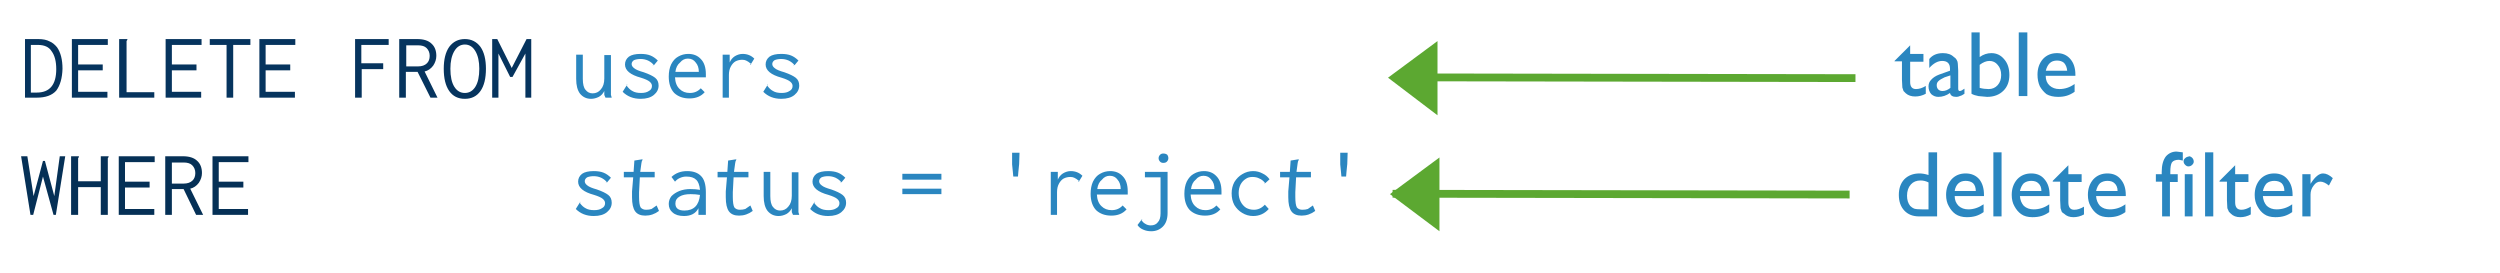 <svg xmlns="http://www.w3.org/2000/svg" viewBox="0, 0, 640, 70" height="70" width="640"><g font-size="24" font-family="Inconsolata"><path d="M6.3 10h3.5q1.8 0 2.9.6 1 .4 1.9 1.5 1.4 2 1.4 5.5-.1 3.6-1.6 5.6-1.6 1.8-5 1.8h-3V10zm3.1 13.7q5 0 5-6 0-3-1.2-4.6-1-1.6-3.5-1.6H7.9v12.2h1.5zm9 1.3V10h9.2v1.5H20v5h6.3V18H20v5.5h7.5V25h-9zm12.2-15h2v.2l-.2.3v13.1h7.1V25h-9V10zm11.8 15V10h9.2v1.5H44v5h6.3V18H44v5.5h7.5V25h-9zM58 25V11.5h-4.3V10h10.4v1.5h-4.4V25H58zm8.4 0V10h9.2v1.5H68v5h6.3V18H68v5.5h7.5V25h-9zm24.5 0V10h8.6v1.5h-7v4.7h5.6v1.5h-5.5V25h-1.7zm11.4-15h4.5q2.5 0 3.7 1.2 1.2 1.1 1.2 3.1 0 1.3-.8 2.5-.9 1.2-2.2 1.5L112 25h-1.8l-3.3-6.6h-3V25h-1.7V10zm4.7 7q1.5 0 2.3-.8.7-.7.7-1.9t-.8-2q-.7-.7-2.2-.7h-3V17h3zm12 8.3q-2.6 0-4-2t-1.4-5.7q0-3.6 1.4-5.6 1.5-2 4-2t4 2q1.4 2 1.4 5.6 0 3.7-1.4 5.7t-4 2zm0-1.5q1.7 0 2.7-1.6 1-1.6 1-4.6 0-2.8-1-4.5-1-1.7-2.7-1.7-1.7 0-2.7 1.7-1 1.7-1 4.5 0 3 1 4.6 1 1.6 2.7 1.6zm7 1.2V10h1.3l3.7 7.4 3.8-7.4h1.2v15h-1.5V13.7l-3.3 6h-.6l-3-6V25H126z" fill="#06345e"/><path d="M151.3 25.3q-1.7 0-2.8-1.3-1-1.3-1-3.8V14h1.7v6.2q0 2 .7 2.8.7.9 1.8.9 1.3 0 2.1-1 .9-1 .9-2.8v-6h1.7v10.2l.2.7H155l-.3-.7v-1q-.5 1-1.4 1.5-1 .5-2 .5zm13.5-6.8q2 .7 2.9 1.4.9.7.9 2 0 1.4-1.2 2.4t-3.4 1q-2.8 0-4.6-1.8l1-1.6q.7 1 1.5 1.4.8.5 2.2.5 1.3 0 2-.5.8-.4.8-1.3 0-.6-.6-1.1-.6-.5-2.2-1-4.1-1.1-4.1-3.4 0-1.2 1-2 1-.7 3-.7 1.5 0 2.5.4t1.9 1.3l-1 1.2q-.5-.7-1.5-1.2-.9-.4-1.9-.4-1 0-1.7.3-.6.4-.6 1t.7 1.1q.6.5 2.4 1zm2.3-1.7q0-.2.2 0h-.2zm.3 0h-.1zm-6.8 5h-.2v-.1h.2zm-.2 0h-.1.1zm16.1 3.4q-2.4 0-3.9-1.4-1.4-1.5-1.4-4.2 0-1.8.6-3.1.7-1.4 1.8-2 1.2-.7 2.6-.7 2 0 3.2 1.3 1.3 1.3 1.3 3.9v.8h-7.9q.1 2 1.2 3 1 1 2.6 1 1.7 0 2.8-1.2l1 1q-1.4 1.6-3.9 1.6zm2.4-6.8q0-1.5-.8-2.4-.7-1-2-1-1.2 0-2 1-1 .8-1.2 2.4h6zm13.3-2.1q-.7-.6-1.2-.8-.4-.2-1-.2-.9 0-1.7.4-.7.4-1.2 1.3t-.5 2.2V25H185V14h1.8v2q.4-1 1.3-1.6 1-.6 2-.6 1.8 0 3 1.2l-.8 1.3zm0 0l.1.2h-.1v-.2zm-.2.1h.2v.1h-.2zm8.8 2.1q2 .7 2.9 1.4.9.7.9 2 0 1.4-1.2 2.4t-3.4 1q-2.8 0-4.6-1.8l1-1.6q.7 1 1.5 1.4.8.5 2.2.5 1.3 0 2-.5.8-.4.8-1.3 0-.6-.6-1.1-.6-.5-2.2-1-4.1-1.1-4.1-3.4 0-1.2 1-2 1-.7 3-.7 1.5 0 2.5.4t1.9 1.3l-1 1.2q-.5-.7-1.5-1.2-.9-.4-1.9-.4-1 0-1.7.3-.6.4-.6 1t.7 1.1q.6.5 2.4 1zm2.3-1.7q0-.2.2 0h-.2zm.3 0h-.1zm-6.8 5h-.2v-.1h.2zm-.2 0h-.1.1z" fill="#2a86c0"/><path d="M7.8 55L5.4 40H7l1.6 10.2 2.4-9h.5l2.4 9L15.3 40h1.4l-2.4 15h-.6L11 45.2 8.5 55h-.7zm10.4-15h2v.2l-.2.3v5.9h5.8V40h2v.2l-.2.3V55h-1.8v-7.1H20V55h-1.8V40zm12.2 15V40h9.2v1.5H32v5h6.3V48H32v5.5h7.5V55h-9zm11.9-15h4.5q2.5 0 3.7 1.2 1.2 1.1 1.2 3.1 0 1.3-.8 2.5-.9 1.2-2.2 1.5L52 55h-1.8L47 48.4h-3V55h-1.7V40zm4.7 7q1.5 0 2.3-.8.7-.7.7-1.9t-.8-2q-.7-.7-2.2-.7h-3V47h3zm7.4 8V40h9.2v1.5H56v5h6.3V48H56v5.5h7.5V55h-9z" fill="#053056"/><path d="M152.8 48.5q2 .7 2.9 1.4.9.7.9 2 0 1.4-1.2 2.4t-3.4 1q-2.8 0-4.6-1.8l1-1.6q.7 1 1.5 1.4.8.5 2.2.5 1.3 0 2-.5.8-.4.8-1.3 0-.6-.6-1.1-.6-.5-2.2-1-4.1-1.1-4.1-3.4 0-1.2 1-2 1-.7 3-.7 1.5 0 2.5.4t1.9 1.3l-1 1.2q-.5-.7-1.5-1.2-.9-.4-1.9-.4-1 0-1.7.3-.6.4-.6 1t.7 1.1q.6.5 2.4 1zm2.3-1.7q0-.2.2 0h-.2zm.3 0h-.1zm-6.8 5h-.2v-.1h.2zm-.2 0h-.1.1zm20.3 2.2q-1.6 1.2-3.5 1.2-1.8 0-2.6-1.1t-.8-3.6V49l.3-3.6h-2.4V44h2.5l.2-2.9 1.9-.3h.2v.1l-.2.4-.1.5-.3 2.2h3.7v1.4h-3.8l-.2 3.8v1.2q0 2 .4 2.7.5.6 1.4.6.8 0 1.4-.2l1.3-.9.6 1.4zm7.2-10.2q2.3 0 3.5 1.2 1.3 1.2 1.3 4.2V55h-1.9v-1.7q-1 2-3.7 2-1.9 0-2.9-.9-1-.8-1-2.2 0-1.1.7-2 .8-.8 2-1.3 1.3-.5 2.8-.5 1.4 0 2.5.2-.2-1.9-1-2.6-.8-.8-2.5-.8-.8 0-1.5.3-.8.3-1.4 1l-.9-1.2q1.6-1.5 4-1.5zm-.7 10.1q1.8 0 2.8-1 1-1 1.2-3-1.1-.2-2.4-.2-1.8 0-2.8.6-1.1.6-1.1 1.8 0 1.8 2.3 1.8zm17.5.1q-1.6 1.2-3.5 1.2-1.8 0-2.6-1.1t-.8-3.6V49l.3-3.6h-2.4V44h2.5l.2-2.9 1.9-.3h.2v.1l-.2.4-.1.5-.3 2.2h3.7v1.4h-3.8l-.2 3.8v1.2q0 2 .4 2.7.5.6 1.4.6.8 0 1.4-.2l1.3-.9.6 1.4zm6.6 1.3q-1.7 0-2.8-1.3-1-1.3-1-3.8V44h1.7v6.2q0 2 .7 2.8.7.9 1.8.9 1.3 0 2.1-1 .9-1 .9-2.8v-6h1.7v10.2l.2.7H203l-.3-.7v-1q-.5 1-1.4 1.5-1 .5-2 .5zm13.5-6.8q2 .7 2.9 1.4.9.7.9 2 0 1.4-1.2 2.4t-3.4 1q-2.8 0-4.6-1.8l1-1.6q.7 1 1.5 1.4.8.5 2.2.5 1.3 0 2-.5.8-.4.8-1.3 0-.6-.6-1.1-.6-.5-2.2-1-4.1-1.1-4.1-3.4 0-1.2 1-2 1-.7 3-.7 1.5 0 2.5.4t1.9 1.3l-1 1.2q-.5-.7-1.5-1.2-.9-.4-1.9-.4-1 0-1.7.3-.6.4-.6 1t.7 1.1q.6.5 2.4 1zm2.3-1.7q0-.2.2 0h-.2zm.3 0h-.1zm-6.8 5h-.2v-.1h.2zm-.2 0h-.1.1zM231 46v-1.5h10V46h-10zm0 3.7v-1.4h10v1.4h-10zM261 39l-.1 3-.2 2-.1 1.2h-1.2l-.1-1.1-.2-2v-3h1.9zm15.2 7.3q-.7-.6-1.2-.8-.4-.2-1-.2-.9 0-1.7.4-.7.4-1.2 1.3t-.5 2.2V55H269V44h1.8v2q.4-1 1.3-1.6 1-.6 2-.6 1.8 0 3 1.2l-.8 1.3zm0 0l.1.2h-.1v-.2zm-.2.1h.2v.1h-.2zm8.5 8.8q-2.4 0-3.9-1.4-1.4-1.5-1.4-4.2 0-1.8.6-3.1.7-1.4 1.8-2 1.2-.7 2.6-.7 2 0 3.2 1.3 1.3 1.3 1.3 3.9v.8h-7.9q.1 2 1.2 3 1 1 2.6 1 1.7 0 2.8-1.2l1 1q-1.4 1.6-3.9 1.6zm2.4-6.8q0-1.5-.8-2.4-.7-1-2-1-1.2 0-2 1-1 .8-1.2 2.4h6zm12-4.4v10.5q0 2.3-1.2 3.5-1.2 1.2-3 1.2-1.1 0-2-.4-1-.4-1.5-1.2l1-1.3q.4.7 1 1 .6.4 1.4.4 1.2 0 1.8-.8.7-.7.7-2.3v-9.2h-4V44h5.8zm-6.5 12.3h-.2v-.1h.2zm-.3 0v-.1.1zm5.7-14.6q-.5 0-.8-.3-.4-.4-.4-.9t.4-.9q.3-.3.8-.3.6 0 1 .3.3.4.3.9t-.4.9q-.3.3-.9.3zm10.7 13.5q-2.4 0-3.9-1.4-1.4-1.5-1.4-4.2 0-1.8.6-3.1.7-1.4 1.8-2 1.2-.7 2.6-.7 2 0 3.2 1.3 1.3 1.3 1.3 3.9v.8h-7.9q.1 2 1.2 3 1 1 2.6 1 1.7 0 2.8-1.2l1 1q-1.4 1.6-3.9 1.6zm2.4-6.8q0-1.5-.8-2.4-.7-1-2-1-1.2 0-2 1-1 .8-1.2 2.4h6zm10.1 5.3q1.6 0 2.8-1.3l1 1.1q-1.6 1.8-4 1.8-1.5 0-2.8-.8-1.2-.7-2-2-.7-1.3-.7-3 0-1.6.7-2.9.8-1.3 2-2 1.3-.8 2.8-.8 1.3 0 2.4.6 1.1.5 1.8 1.5l-1.1 1q-.7-.9-1.5-1.2-.7-.4-1.8-.4-1 0-1.7.5-.8.5-1.3 1.4-.5 1-.5 2.2 0 1.2.5 2.2.5 1 1.4 1.6.9.5 2 .5zm2.6-6.7q0-.2.2 0h-.2zm.3 0q0 .1 0 0zm12.8 7q-1.6 1.2-3.5 1.2-1.8 0-2.6-1.1t-.8-3.6V49l.3-3.6h-2.4V44h2.5l.2-2.9 1.9-.3h.2v.1l-.2.4-.1.5-.3 2.2h3.7v1.4h-3.8l-.2 3.8v1.2q0 2 .4 2.7.5.6 1.4.6.8 0 1.4-.2l1.3-.9.6 1.4zm8.3-15l-.1 3-.2 2-.1 1.2h-1.2l-.1-1.1-.2-2v-3h1.9z" fill="#2a86c0"/></g><path d="M475 20l-117-.2" stroke="#5ca831" stroke-width="2" fill="none"/><path d="M367 12.5l-10 7.4 10 7.6z" fill="#5ca831"/><path d="M367 12.5l-10 7.4 10 7.6z" stroke="#5ca831" stroke-width="2" fill="none"/><path d="M485 15.6l4-4v2.2h3.4v2H489V21q0 1.8 1.5 1.8 1.2 0 2.5-.8v2q-1.3.7-2.7.7-1.5 0-2.4-.8l-.6-.6-.3-.9-.1-2v-4.7H485v-.2zm16.3 2.5v4.6q0 .6.4.6t1.2-.6V24q-.7.5-1.2.6-.4.2-.9.2-1.4 0-1.6-1-1.4 1-3 1-1 0-1.8-.7-.7-.8-.7-2 0-1 .7-1.7.7-.8 2-1.3l2.8-1v-.5q0-2-2-2-1.7 0-3.3 1.8v-2.3q1.2-1.5 3.5-1.5 1.8 0 2.8 1 .4.2.7.7.3.5.3 1l.1 1.8zm-2 4.4v-3.2l-1.5.5q-1.1.5-1.6 1-.4.4-.4 1 0 .7.4 1.1.4.4 1.1.4 1 0 2-.8zm5.4-14.2h2.1v6.3q1.4-1 3-1 2 0 3.3 1.6 1.3 1.5 1.3 4t-1.5 4q-1.6 1.6-4.2 1.6l-2.2-.2q-1.1-.2-1.8-.6V8.3zm2.1 8.4v5.8q1.1.3 2.3.3 1.4 0 2.3-1 .9-1 .9-2.6t-.9-2.6q-.8-1-2.1-1-1.2 0-2.5 1zm10-8.4h2.2v16.3h-2.2V8.3zm14.5 11.1h-7.6q0 1.6 1 2.5 1 .9 2.5.9 2.1 0 3.9-1.3v2q-1 .7-2 1-1 .3-2.2.3-1.8 0-3-.7-1-.8-1.7-2-.6-1.3-.6-3 0-2.4 1.4-4 1.4-1.5 3.6-1.5 2.1 0 3.4 1.5 1.3 1.5 1.3 4v.3zm-7.6-1.3h5.5q-.1-1.2-.8-2-.7-.6-1.8-.6-1.2 0-1.9.7t-1 2zm-30 20.9h2.2v16.4h-4.6q-2.4 0-3.8-1.5t-1.4-4q0-2.5 1.4-4 1.5-1.5 3.9-1.5 1 0 2.3.4V39zm0 14.6v-6.9q-1-.5-2-.5-1.6 0-2.5 1-1 1.1-1 2.9 0 1.6.8 2.6.5.5 1 .7.6.2 2 .2h1.7zm14.3-3.4h-7.6q0 1.5 1 2.5 1 .9 2.5.9 2 0 3.9-1.3v2q-1 .7-2 1-1 .3-2.3.3-1.7 0-2.9-.8-1-.7-1.7-2-.7-1.2-.7-2.9 0-2.4 1.4-4 1.4-1.5 3.6-1.5t3.5 1.5q1.2 1.5 1.2 4v.3zm-7.6-1.3h5.4q0-1.3-.7-2-.7-.6-1.9-.6-1.1 0-1.8.6-.8.7-1 2zm9.9-9.9h2.1v16.4h-2.1V39zm14.4 11.2h-7.6q.1 1.5 1 2.5 1 .9 2.5.9 2.2 0 4-1.3v2q-1 .7-2 1-1 .3-2.3.3-1.8 0-2.9-.8-1-.7-1.7-2-.7-1.2-.7-2.9 0-2.4 1.4-4 1.4-1.5 3.6-1.5t3.4 1.5q1.3 1.5 1.3 4v.3zm-7.5-1.3h5.4q0-1.3-.8-2-.6-.6-1.8-.6-1.1 0-1.9.6-.7.7-1 2zm8.3-2.6l4-4v2.3h3.4v2h-3.4v5.2q0 1.9 1.5 1.9 1.2 0 2.5-.8v2q-1.3.7-2.7.7-1.5 0-2.4-.9-.4-.2-.6-.5l-.3-.9-.1-2v-4.8h-1.9v-.2zm18.7 3.9h-7.6q.1 1.5 1 2.5 1 .9 2.5.9 2.2 0 4-1.3v2q-1 .7-2 1-1 .3-2.3.3-1.8 0-2.9-.8-1-.7-1.7-2-.7-1.2-.7-2.9 0-2.4 1.4-4 1.4-1.5 3.6-1.5t3.4 1.5q1.3 1.5 1.3 4v.3zm-7.5-1.3h5.4q0-1.3-.8-2-.6-.6-1.8-.6-1.1 0-1.9.6-.7.7-1 2zm16.7-4.3V44q0-2.6 1.1-4 1.1-1.2 2.7-1.2l1.6.2v2.1l-1-.2q-1.3 0-1.8.7-.4.7-.4 2.4v.6h1.9v2h-2v8.8h-2v-8.9h-1.6v-1.9h1.5zm6.9-4.6q.5 0 .9.4t.4 1q0 .4-.4.8t-1 .4q-.4 0-.8-.4t-.4-.9q0-.5.4-.8.4-.4.9-.4zm-1 4.6h2v10.8h-2V44.6zm5.2-5.6h2.1v16.4h-2.1V39zm3.7 7.3l4-4v2.3h3.4v2h-3.4v5.2q0 1.9 1.6 1.9 1.1 0 2.4-.8v2q-1.3.7-2.7.7-1.5 0-2.4-.9l-.5-.5-.4-.9-.1-2v-4.8h-1.9v-.2zm18.8 3.9h-7.7q.1 1.5 1 2.5 1 .9 2.5.9 2.2 0 4-1.3v2q-1 .7-2 1-1 .3-2.3.3-1.8 0-2.9-.8-1-.7-1.7-2-.7-1.2-.7-2.9 0-2.4 1.4-4 1.4-1.5 3.6-1.5t3.4 1.5q1.3 1.5 1.3 4v.3zm-7.6-1.3h5.4q0-1.3-.7-2-.7-.6-1.9-.6-1.1 0-1.9.6-.7.7-1 2zm12.1-4.3v2.5l.1-.2q1.6-2.5 3.1-2.5 1.2 0 2.5 1.2l-1 1.9q-1.2-1-2.2-1-1 0-1.7 1-.8 1-.8 2.3v5.6h-2.1V44.6h2.1z" font-size="24" font-family="GillSans" fill="#2a86c0"/><path d="M473.5 49.8l-117-.2" stroke="#5ca831" stroke-width="2" fill="none"/><path d="M367.5 42.3l-10 7.4 10 7.5z" fill="#5ca831"/><path d="M367.5 42.3l-10 7.4 10 7.5z" stroke="#5ca831" stroke-width="2" fill="none"/></svg>